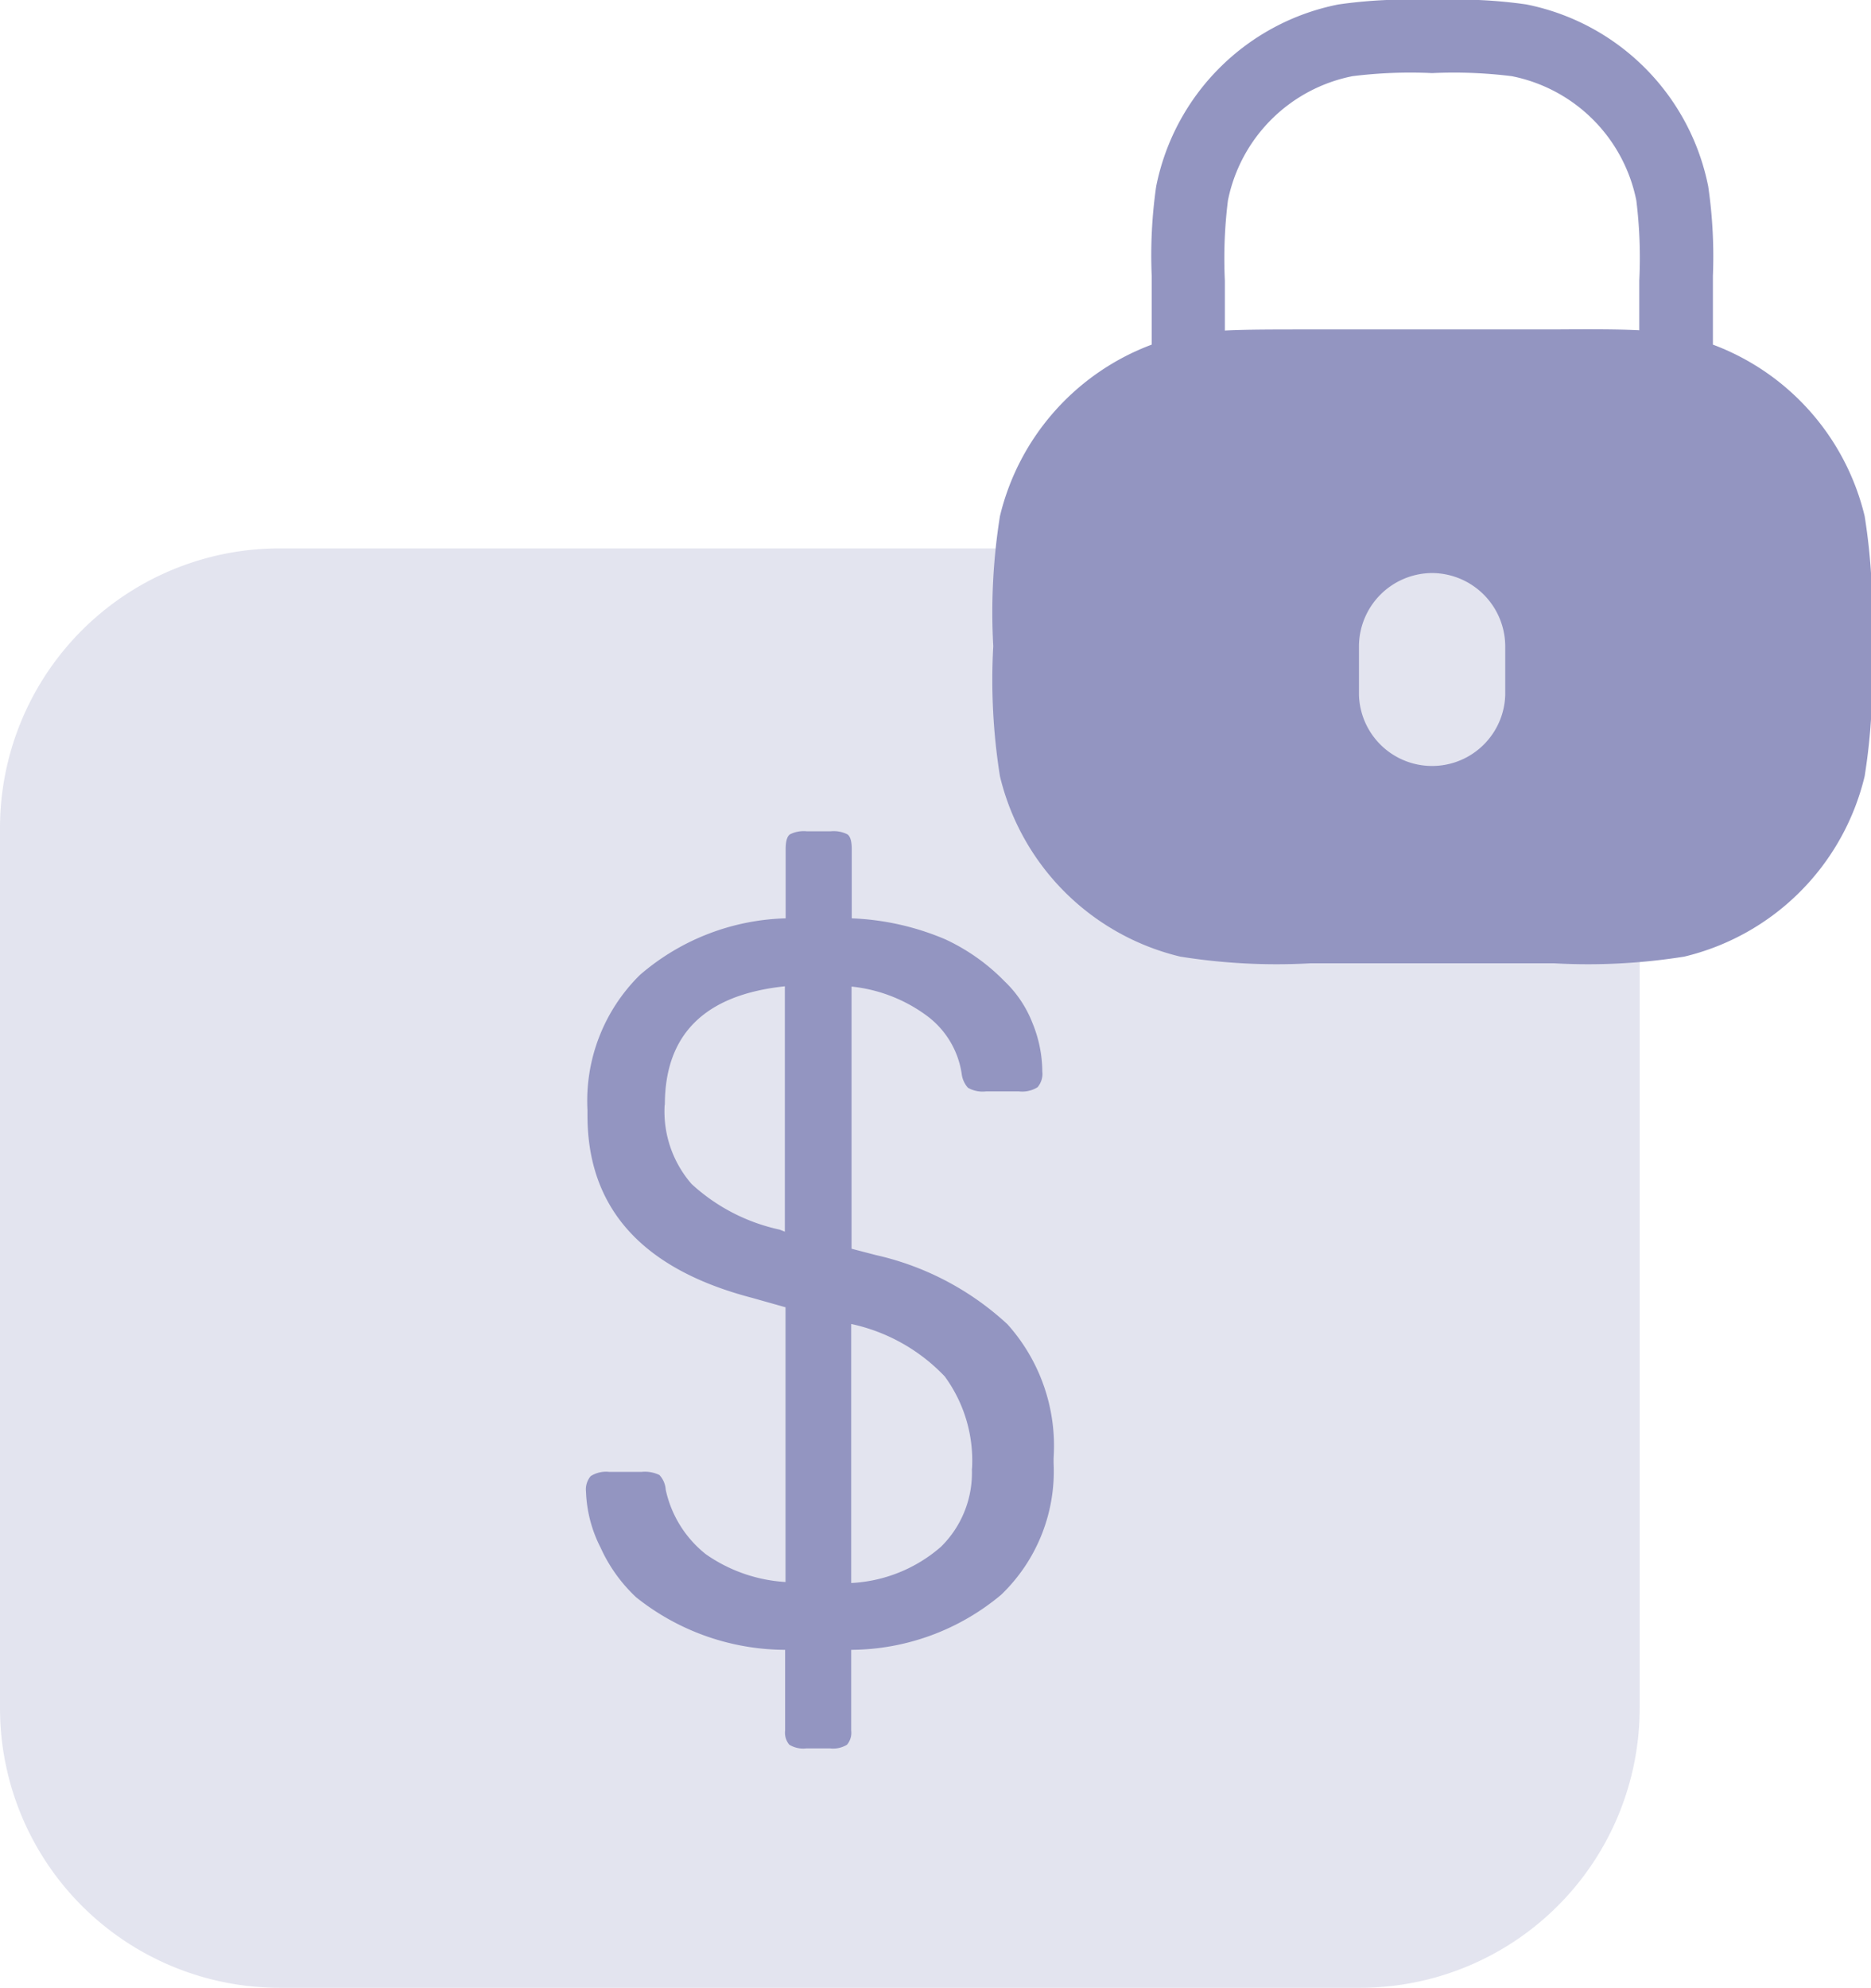 <svg xmlns="http://www.w3.org/2000/svg" width="28.001" height="29.745" viewBox="0 0 28.001 29.745">
  <g id="Group_3128" data-name="Group 3128" transform="translate(-1119 -502.446)">
    <path id="Path_18073" data-name="Path 18073" d="M4.185,1H20.354a4.185,4.185,0,0,1,4.185,4.185V18.354a4.185,4.185,0,0,1-4.185,4.185H4.185A4.185,4.185,0,0,1,0,18.354V5.185A4.185,4.185,0,0,1,4.185,1Z" transform="translate(1119 509.652)" fill="#9395c1" opacity="0.25"/>
    <g id="lock_solid" transform="translate(1133.865 502.446)">
      <path id="Path_18071" data-name="Path 18071" d="M16.168,2.4H16.1a7.257,7.257,0,0,0-1.337.067A3.466,3.466,0,0,0,12.038,5.19a7.258,7.258,0,0,0-.067,1.337v1.03A3.649,3.649,0,0,0,9.7,10.123a9.151,9.151,0,0,0-.1,1.946,9.151,9.151,0,0,0,.1,1.946,3.649,3.649,0,0,0,2.7,2.7,9.154,9.154,0,0,0,1.946.1h3.649a9.154,9.154,0,0,0,1.946-.1,3.649,3.649,0,0,0,2.7-2.7,9.147,9.147,0,0,0,.1-1.946,9.147,9.147,0,0,0-.1-1.946,3.649,3.649,0,0,0-2.271-2.566V6.527A7.258,7.258,0,0,0,20.3,5.19a3.466,3.466,0,0,0-2.724-2.724A7.258,7.258,0,0,0,16.238,2.4Zm3.1,4.942V6.6A7.008,7.008,0,0,0,19.224,5.4,2.372,2.372,0,0,0,17.36,3.54a7,7,0,0,0-1.192-.046,7,7,0,0,0-1.192.046A2.372,2.372,0,0,0,13.112,5.4,7,7,0,0,0,13.066,6.6v.746c.32-.016.723-.016,1.277-.016h3.649C18.546,7.326,18.949,7.326,19.27,7.342Zm-3.1,3.633a1.1,1.1,0,0,0-1.095,1.095v.73a1.095,1.095,0,0,0,2.189,0v-.73A1.1,1.1,0,0,0,16.168,10.975Z" transform="translate(-9.6 -2.4)" fill="#9395c1" fill-rule="evenodd"/>
    </g>
    <path id="Path_18072" data-name="Path 18072" d="M-13.38-36.194a.308.308,0,0,1,.071-.235.43.43,0,0,1,.275-.063h.486a.5.5,0,0,1,.267.047.359.359,0,0,1,.094.22,1.684,1.684,0,0,0,.6.965,2.321,2.321,0,0,0,1.193.416v-4.111l-.5-.141q-2.464-.643-2.464-2.73v-.078a2.644,2.644,0,0,1,.785-2.024,3.478,3.478,0,0,1,2.181-.847v-1.036q0-.173.063-.22a.456.456,0,0,1,.251-.047h.361a.456.456,0,0,1,.251.047q.063.047.063.22v1.036a3.96,3.96,0,0,1,1.4.314,3.007,3.007,0,0,1,.887.628,1.725,1.725,0,0,1,.416.62,1.936,1.936,0,0,1,.149.73.308.308,0,0,1-.071.235.43.43,0,0,1-.275.063h-.5a.438.438,0,0,1-.267-.055.381.381,0,0,1-.094-.212,1.321,1.321,0,0,0-.518-.863,2.294,2.294,0,0,0-1.13-.439v3.923l.361.094A4.279,4.279,0,0,1-7.072-38.7a2.726,2.726,0,0,1,.69,2v.078a2.559,2.559,0,0,1-.785,1.969,3.525,3.525,0,0,1-2.244.824v1.208a.277.277,0,0,1-.063.212.4.4,0,0,1-.251.055h-.361a.4.4,0,0,1-.251-.055.277.277,0,0,1-.063-.212v-1.208a3.593,3.593,0,0,1-2.228-.785,2.331,2.331,0,0,1-.534-.745A1.986,1.986,0,0,1-13.38-36.194Zm1.177-5.79A1.655,1.655,0,0,0-11.8-40.8a2.825,2.825,0,0,0,1.318.683l.078.031v-3.672Q-12.2-43.569-12.2-41.984Zm4.6,5.445a2.13,2.13,0,0,0-.408-1.381,2.716,2.716,0,0,0-1.4-.785v3.876a2.211,2.211,0,0,0,1.342-.541A1.552,1.552,0,0,0-7.605-36.539Z" transform="translate(1141.15 560.963)" fill="#9395c1"/>
  </g>
</svg>
